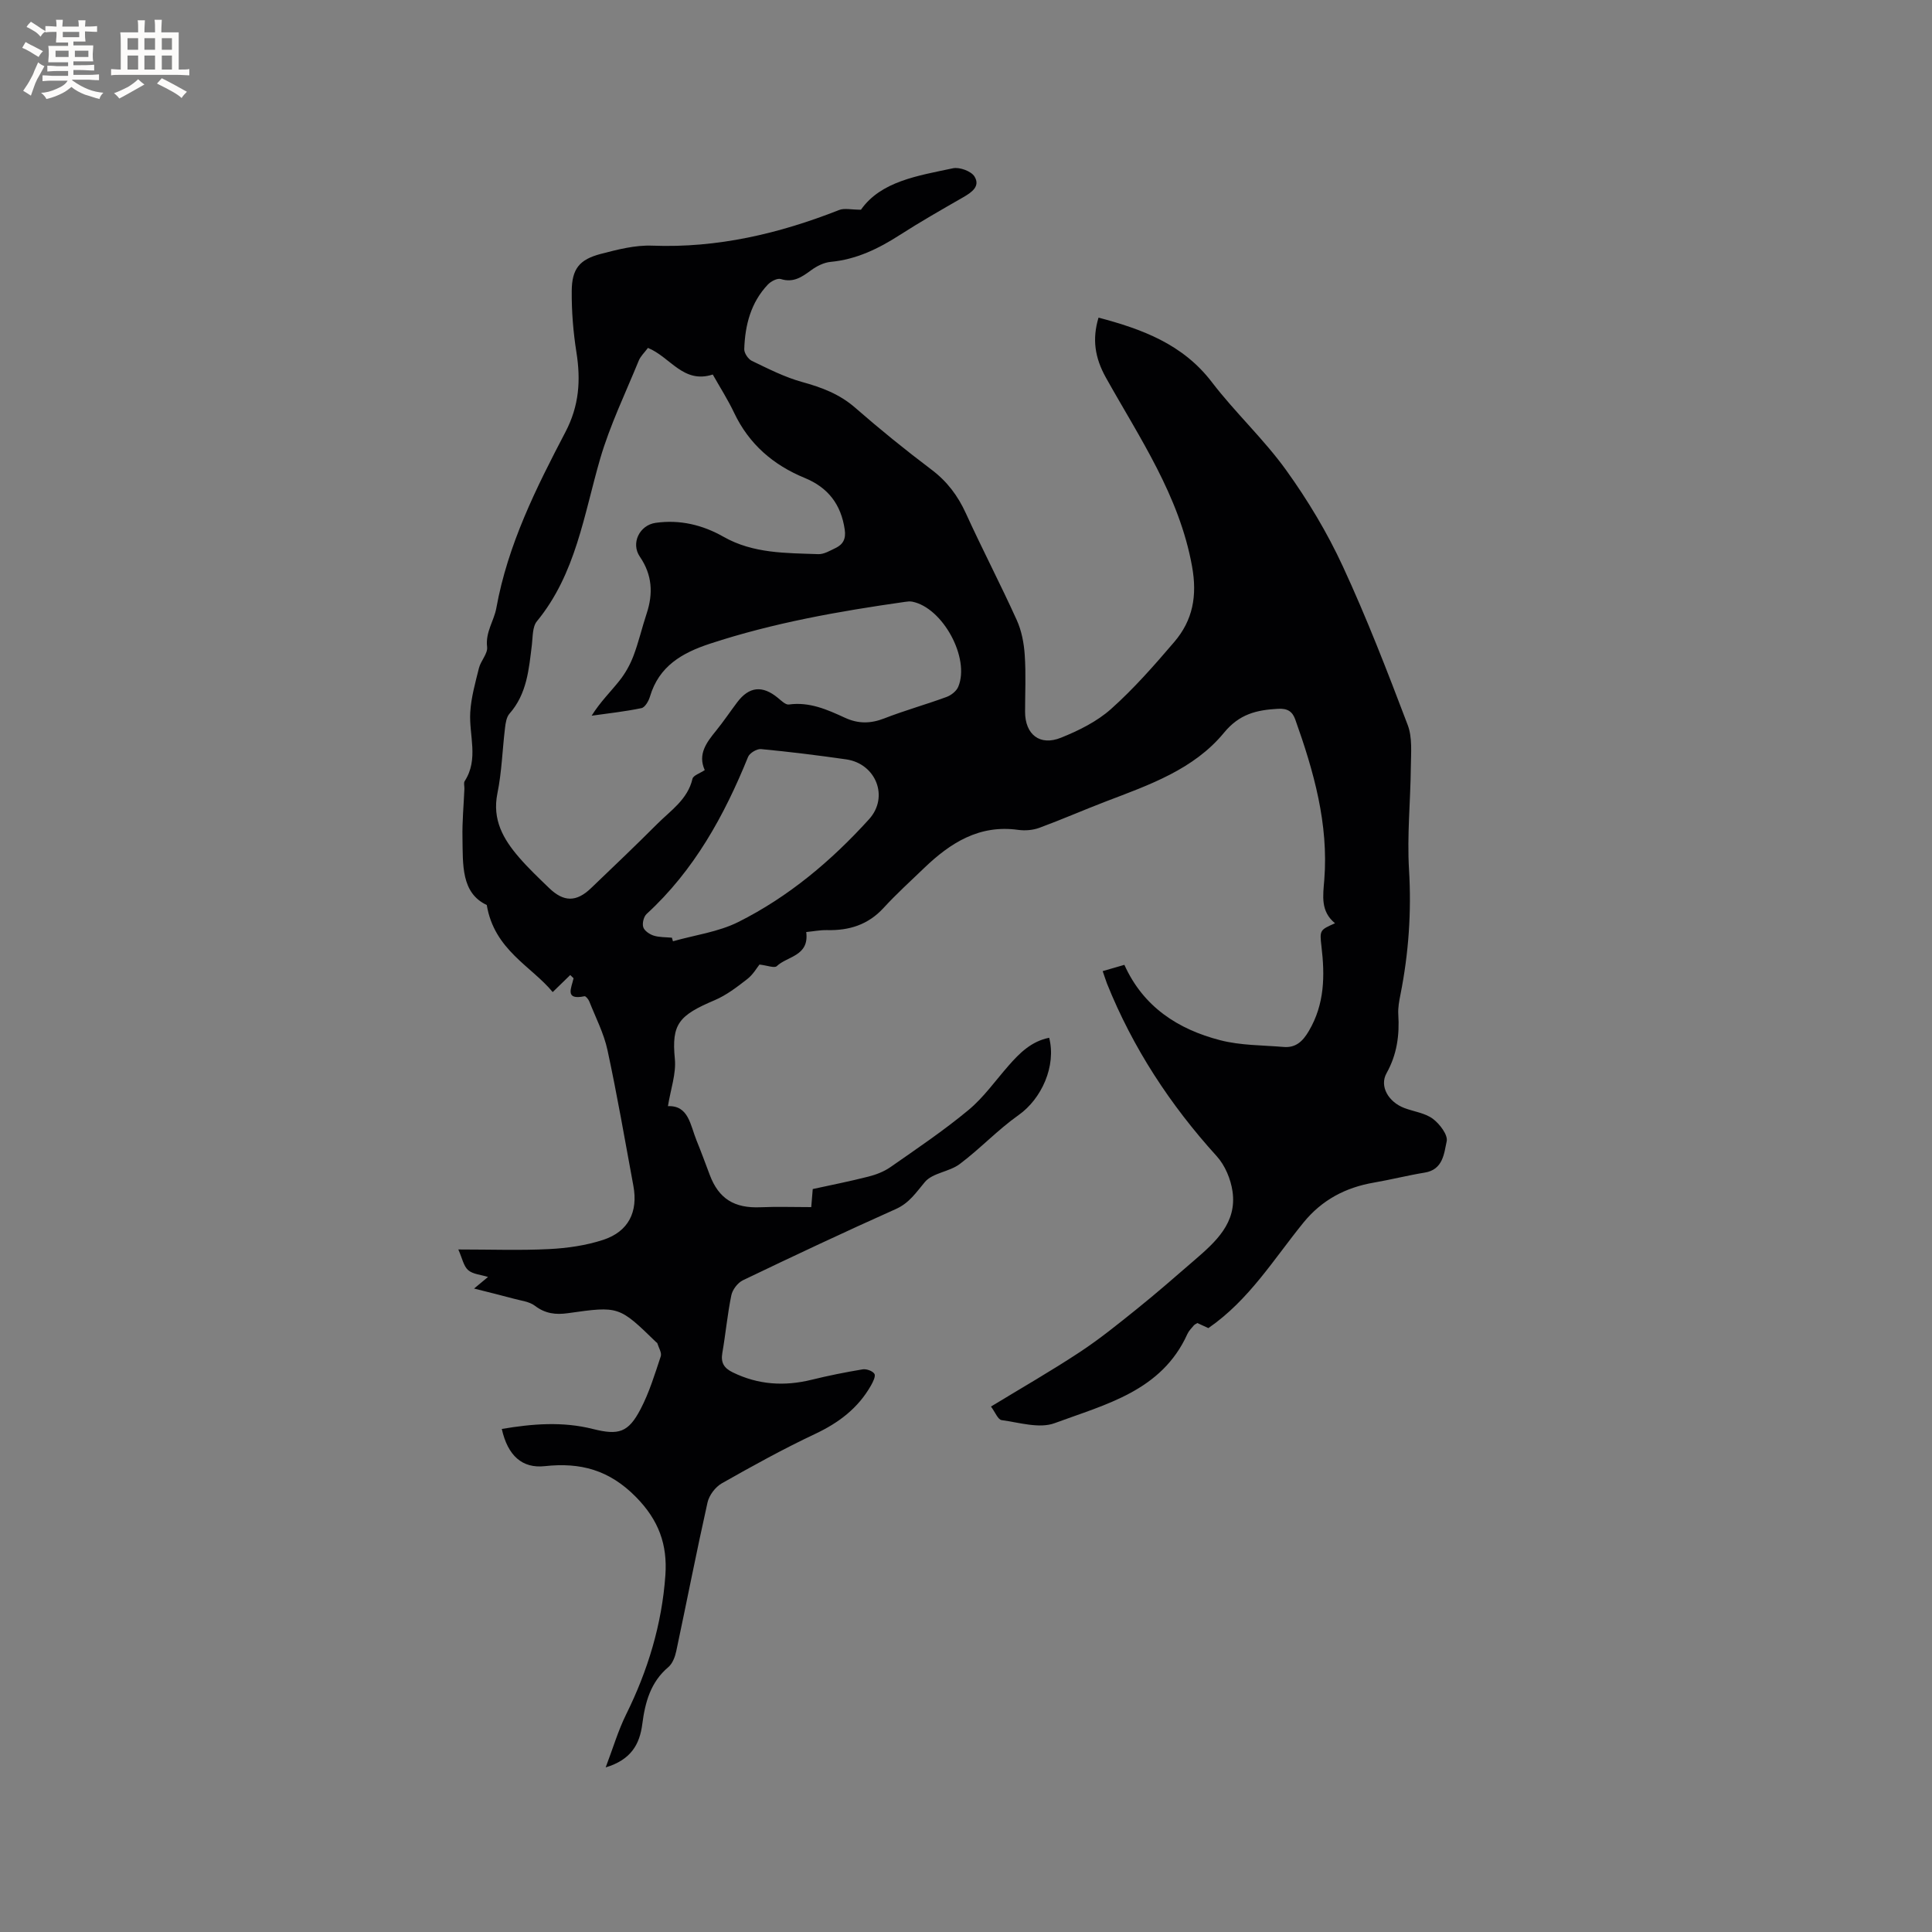 <svg enable-background="new 0 0 400 400" viewBox="0 0 400 400" xmlns="http://www.w3.org/2000/svg"><rect x="0" y="0" width="400" height="400" fill="#808080" stroke="none"/><path d="m228.3 201.06c1.51-.43 2.88-.83 4.49-1.3 3.92 8.71 11.12 13.35 19.82 15.6 4.22 1.1 8.75 1.03 13.15 1.4 2.51.21 3.95-1.14 5.22-3.3 3.28-5.56 3.34-11.45 2.61-17.55-.4-3.37-.28-3.38 2.81-4.76-3.03-2.49-2.49-5.65-2.22-9.01.91-11.55-2.18-22.45-6.01-33.18-.6-1.69-1.65-2.33-3.6-2.21-4.4.25-7.96 1.06-11.16 4.96-6.25 7.6-15.49 10.8-24.42 14.21-4.62 1.77-9.16 3.76-13.8 5.47-1.33.49-2.95.62-4.36.43-8.07-1.14-14.07 2.68-19.51 7.91-2.83 2.72-5.74 5.36-8.39 8.25-3.21 3.5-7.14 4.7-11.71 4.59-1.42-.03-2.86.26-4.3.4.66 5-3.92 4.98-6.1 7.06-.48.46-1.97-.15-3.58-.33-.51.63-1.32 2.07-2.52 3-2.12 1.65-4.33 3.35-6.78 4.39-7.39 3.14-8.93 4.91-8.22 12.14.3 3.08-.88 6.31-1.43 9.79 4.29-.19 4.62 3.91 5.93 7.12.96 2.35 1.83 4.74 2.73 7.12 1.86 4.94 5.1 6.92 10.48 6.69 3.42-.15 6.86-.03 10.53-.03.07-.84.17-2.07.31-3.74 3.75-.82 7.65-1.59 11.5-2.57 1.59-.4 3.23-1.03 4.57-1.96 5.47-3.82 11.03-7.56 16.16-11.82 3.14-2.6 5.56-6.06 8.28-9.16 2.32-2.66 4.77-5.09 8.44-5.81 1.5 5.84-1.57 12.65-6.34 16.01-4.3 3.04-7.96 6.97-12.19 10.14-2.14 1.61-5.6 1.81-7.2 3.71-1.83 2.17-3.22 4.35-6.02 5.6-10.63 4.75-21.17 9.71-31.67 14.75-1.07.52-2.15 1.94-2.39 3.12-.81 3.94-1.17 7.96-1.86 11.93-.35 2.01.35 3.13 2.13 4 5.29 2.6 10.72 2.93 16.38 1.54 3.48-.86 7-1.56 10.54-2.15.78-.13 2.07.33 2.44.93.3.49-.3 1.68-.73 2.44-2.66 4.67-6.65 7.69-11.51 9.98-6.6 3.11-13.01 6.65-19.36 10.25-1.34.76-2.63 2.48-2.96 3.98-2.29 10.23-4.29 20.52-6.47 30.77-.25 1.17-.77 2.56-1.63 3.29-3.7 3.12-4.82 7.31-5.4 11.8-.54 4.2-2.34 7.4-7.58 8.97 1.54-4.06 2.59-7.64 4.22-10.94 4.52-9.13 7.42-18.68 8.14-28.85.44-6.28-1.33-11.36-6.09-16.19-5.55-5.64-11.54-7.19-18.87-6.39-4.67.51-7.67-2.15-8.91-7.7 6.3-1.07 12.56-1.58 18.84 0 5.36 1.35 7.35.76 9.89-4.1 1.8-3.44 2.95-7.23 4.18-10.93.25-.75-.44-1.81-.71-2.72-.03-.09-.15-.14-.23-.21-7.69-7.47-7.7-7.51-18.27-6.01-2.54.36-4.7.1-6.84-1.53-1.15-.88-2.86-1.05-4.34-1.46-2.47-.67-4.95-1.27-8.26-2.11 1.44-1.19 2.02-1.67 2.89-2.4-1.53-.48-3.16-.57-4.12-1.42-.94-.83-1.21-2.43-2.03-4.27 6.77 0 12.79.22 18.79-.08 3.76-.19 7.63-.74 11.2-1.91 5.25-1.72 7.26-5.8 6.25-11.21-1.73-9.37-3.35-18.77-5.36-28.09-.75-3.47-2.45-6.74-3.77-10.08-.17-.43-.73-1.11-.98-1.06-4.24.88-2.67-1.78-2.27-3.73-.23-.22-.46-.44-.69-.66-1.13 1.1-2.27 2.2-3.63 3.53-4.37-5.34-12.1-8.69-13.65-18.03-5.33-2.49-4.93-8.36-5.03-13.92-.07-3.38.26-6.78.4-10.16.02-.53-.19-1.19.06-1.57 2.95-4.56.87-9.48 1.15-14.23.18-3.09 1.05-6.15 1.8-9.17.38-1.52 1.86-3.01 1.69-4.38-.37-3.07 1.44-5.44 1.9-8 2.38-13.18 8.25-24.9 14.32-36.5 2.85-5.45 3.19-10.72 2.27-16.52-.66-4.16-1-8.43-.97-12.64.03-4.63 1.59-6.56 6.05-7.72 3.46-.9 7.09-1.84 10.61-1.7 13.51.52 26.25-2.48 38.7-7.38 1.09-.43 2.5-.06 4.52-.06 4.14-5.89 11.75-7.03 19.05-8.58 1.36-.29 3.76.59 4.45 1.69 1.28 2.05-.59 3.31-2.36 4.33-4.41 2.53-8.83 5.05-13.11 7.8-4.42 2.84-8.99 5.06-14.32 5.56-1.37.13-2.83.86-3.97 1.69-1.94 1.42-3.7 2.69-6.34 1.86-.71-.22-2.02.47-2.65 1.12-3.55 3.73-4.75 8.42-4.91 13.39-.03.82.81 2.07 1.58 2.44 3.4 1.63 6.81 3.38 10.41 4.37 4.05 1.12 7.73 2.49 10.97 5.32 5.11 4.46 10.39 8.74 15.8 12.82 3.24 2.44 5.46 5.4 7.13 9.06 3.38 7.41 7.16 14.65 10.52 22.07 1.01 2.22 1.5 4.8 1.66 7.25.27 3.91.07 7.84.07 11.77.01 4.68 3.05 7.13 7.45 5.35 3.68-1.48 7.45-3.35 10.36-5.95 4.73-4.22 8.95-9.04 13.08-13.87 3.84-4.49 4.79-9.53 3.68-15.66-2.64-14.63-10.84-26.55-17.83-39.06-2.31-4.14-2.87-8-1.53-12.43 9 2.38 17.43 5.47 23.45 13.34 4.82 6.31 10.75 11.79 15.38 18.22 4.49 6.24 8.52 12.95 11.74 19.92 4.97 10.73 9.24 21.8 13.44 32.86.99 2.6.68 5.77.65 8.67-.07 7.08-.8 14.18-.38 21.23.53 8.77-.07 17.35-1.77 25.91-.27 1.34-.53 2.74-.45 4.09.27 4.3-.26 8.31-2.43 12.19-1.52 2.71.4 5.98 3.7 7.22 1.97.74 4.26 1.02 5.88 2.22 1.42 1.06 3.16 3.34 2.87 4.67-.54 2.48-.74 5.85-4.52 6.47-3.55.58-7.04 1.47-10.58 2.08-5.86 1.01-10.74 3.59-14.55 8.27-6.14 7.54-11.23 16.01-19.69 21.85-.57-.26-1.4-.65-2.28-1.05-.24.16-.55.28-.74.5-.48.57-1.03 1.12-1.33 1.78-5.33 11.81-16.95 14.55-27.48 18.45-3.16 1.17-7.32-.13-10.97-.63-.77-.1-1.34-1.65-2.21-2.81 6.33-3.85 12.47-7.37 18.37-11.26 4.13-2.72 8-5.86 11.86-8.96 4.04-3.25 7.94-6.66 11.86-10.05 4.39-3.79 8.86-7.73 7.92-14.28-.37-2.55-1.55-5.38-3.26-7.27-9.65-10.63-17.37-22.42-22.73-35.75-.28-.73-.52-1.53-.89-2.58zm-94.15-129.03c-.7.95-1.53 1.71-1.91 2.65-2.75 6.73-5.95 13.34-7.98 20.29-3.38 11.63-5.03 23.84-13.1 33.66-.94 1.14-.84 3.21-1.04 4.87-.62 5.05-1.01 10.14-4.63 14.25-.63.71-.81 1.93-.93 2.95-.55 4.52-.67 9.12-1.58 13.57-1.1 5.44 1.22 9.47 4.47 13.23 1.93 2.24 4.1 4.29 6.23 6.35 3.04 2.94 5.66 2.94 8.69.03 4.59-4.4 9.2-8.78 13.69-13.28 2.79-2.8 6.31-5.06 7.31-9.36.16-.7 1.53-1.12 2.54-1.8-1.49-3.3.37-5.73 2.36-8.17 1.53-1.89 2.89-3.92 4.36-5.87 2.46-3.27 5.22-3.55 8.4-.93.7.57 1.61 1.49 2.3 1.39 4.25-.59 7.93 1.05 11.58 2.73 2.77 1.29 5.35 1.25 8.19.14 4.23-1.65 8.63-2.87 12.89-4.44.95-.35 2.04-1.21 2.41-2.11 2.47-5.94-3.22-16.36-9.52-17.61-.51-.1-1.06-.03-1.58.05-13.64 1.94-27.17 4.33-40.31 8.65-5.83 1.92-10.55 4.66-12.42 10.94-.27.92-1.02 2.24-1.76 2.4-3.4.71-6.87 1.08-10.32 1.57 1.8-2.88 3.93-4.94 5.76-7.25 1.21-1.52 2.2-3.3 2.89-5.11 1.09-2.86 1.77-5.87 2.74-8.79 1.38-4.17 1.16-8.02-1.41-11.78-1.91-2.79-.05-6.53 3.27-7 5.01-.71 9.72.42 14.05 2.88 6.15 3.5 12.94 3.36 19.64 3.6 1.17.04 2.41-.72 3.55-1.26 1.6-.76 2.19-1.94 1.91-3.84-.76-5.19-3.43-8.69-8.31-10.69-6.49-2.67-11.51-6.99-14.58-13.46-1.3-2.74-2.95-5.32-4.43-7.94-6.11 1.98-8.76-3.61-13.42-5.51zm4.96 122.11c.07.25.15.49.22.74 4.53-1.29 9.39-1.92 13.53-3.99 10.41-5.21 19.27-12.67 27.07-21.28 4.18-4.62 1.42-11.5-4.73-12.39-5.86-.84-11.74-1.57-17.64-2.13-.86-.08-2.36.82-2.68 1.62-4.94 12.18-11.17 23.49-21 32.51-.61.56-.95 1.95-.7 2.74.23.75 1.31 1.48 2.16 1.75 1.18.37 2.5.31 3.77.43z" fill="#010103"/><g fill="#fcfbfa"><path d="m6.8 9.5c.6.3 1.3.7 2.1 1.1-.4.4-.7.8-.9 1.2-.7-.4-1.3-.8-1.8-1.1s-1.1-.6-1.6-.8c.2-.4.5-.8.7-1.2.4.2.8.5 1.5.8zm.9 6.9c-.3.6-.5 1.1-.7 1.7s-.4 1.1-.6 1.7c-.6-.4-1.1-.7-1.6-1 .7-1 1.2-1.8 1.5-2.4.3-.5.6-1.1.8-1.7.3-.6.5-1.2.8-1.8.3.3.8.6 1.3.8-.7 1.3-1.2 2.2-1.5 2.7zm.1-11c.4.3 1 .7 1.7 1.1-.5.2-.8.6-1.1 1.1-.5-.6-1-1-1.4-1.2s-.9-.6-1.5-.8c.2-.4.5-.7.9-1.1.5.3.9.6 1.4.9zm10.5 13.1c1 .4 2 .6 3.1.7-.4.4-.7.8-.8 1.3-.9-.2-1.9-.6-3-.9-1-.4-2-.9-2.8-1.6-.5.4-1.1.9-1.9 1.3s-1.9.9-3.3 1.2c-.1-.3-.5-.8-1.1-1.3 1 0 2.1-.3 3.2-.8 1.2-.5 1.9-1 2.3-1.7h-3.2c-.4 0-1 0-2 .1v-1.2c1 0 1.7.1 2 .1h3.3v-1h-2.3c-.2 0-.9 0-2 .1v-1.2c1.2 0 1.9.1 2 .1h2.3v-.8h-4.1c0-.7.1-1.2.1-1.6 0-.5 0-1.1-.1-1.8h4.1v-.7h-2.5c0-.6.1-1.1.1-1.6v-.6h-.5c-.4 0-1 0-1.8.1v-1.3c1.2 0 1.9.1 2.1.1h.2c0-.3 0-.8-.1-1.4h1.4c0 .6-.1 1-.1 1.4h3.4c0-.4 0-.8-.1-1.3h1.5c0 .4-.1.9-.1 1.3.7 0 1.5 0 2.5-.1v1.2c-1 0-1.8-.1-2.5-.1v.6c0 .3 0 .8.1 1.5h-2.5v.8h4.1c0 .7-.1 1.3-.1 1.8s0 1 .1 1.5h-4.1v.8h1.4c.8 0 1.8 0 2.9-.1v1.2c-1 0-1.9-.1-2.8-.1h-1.5v1h3.2c.3 0 1 0 2.1-.1v1.2c-1.1 0-1.8-.1-2.1-.1h-3.4l-.1.1c1.4 1 2.4 1.5 3.4 1.9zm-4.1-6.7v-1.3h-2.7v1.3zm2.2-4.1v-1.1h-3.4v1.1zm1.9 4.1v-1.3h-2.8v1.3z"/><path d="m37 6.7v2.3 5.4c1 0 1.8 0 2.2-.1v1.3c-.6 0-1.5-.1-2.5-.1h-11.9c-.7 0-1.3 0-1.8.1v-1.3c.5 0 1.1.1 2 .1v-5.2c0-1 0-1.8-.1-2.5h3.7c0-1.3 0-2.1-.1-2.5h1.5c0 .4-.1 1.3-.1 2.5h2.2c0-1.2 0-2.1-.1-2.6h1.5c0 .4-.1 1.3-.1 2.6zm-12.3 13.7c-.3-.4-.7-.8-1.1-1.1 1.1-.4 2.1-.9 2.9-1.3.8-.5 1.5-1 2.1-1.6.4.4.9.8 1.3 1.1-2.5 1.4-4.2 2.4-5.2 2.9zm3.9-10.1v-2.4h-2.2v2.4zm0 4.1v-2.9h-2.2v2.9zm3.5-4.1v-2.4h-2.2v2.4zm0 4.1v-2.9h-2.2v2.9zm.4 2.9 1-1.1c.6.3 1.4.7 2.5 1.3s2 1.1 2.7 1.5c-.4.4-.8.8-1.1 1.3-.8-.8-2.5-1.7-5.1-3zm3.1-7v-2.4h-2.1v2.4zm0 4.1v-2.9h-2.1v2.9z"/></g></svg>
